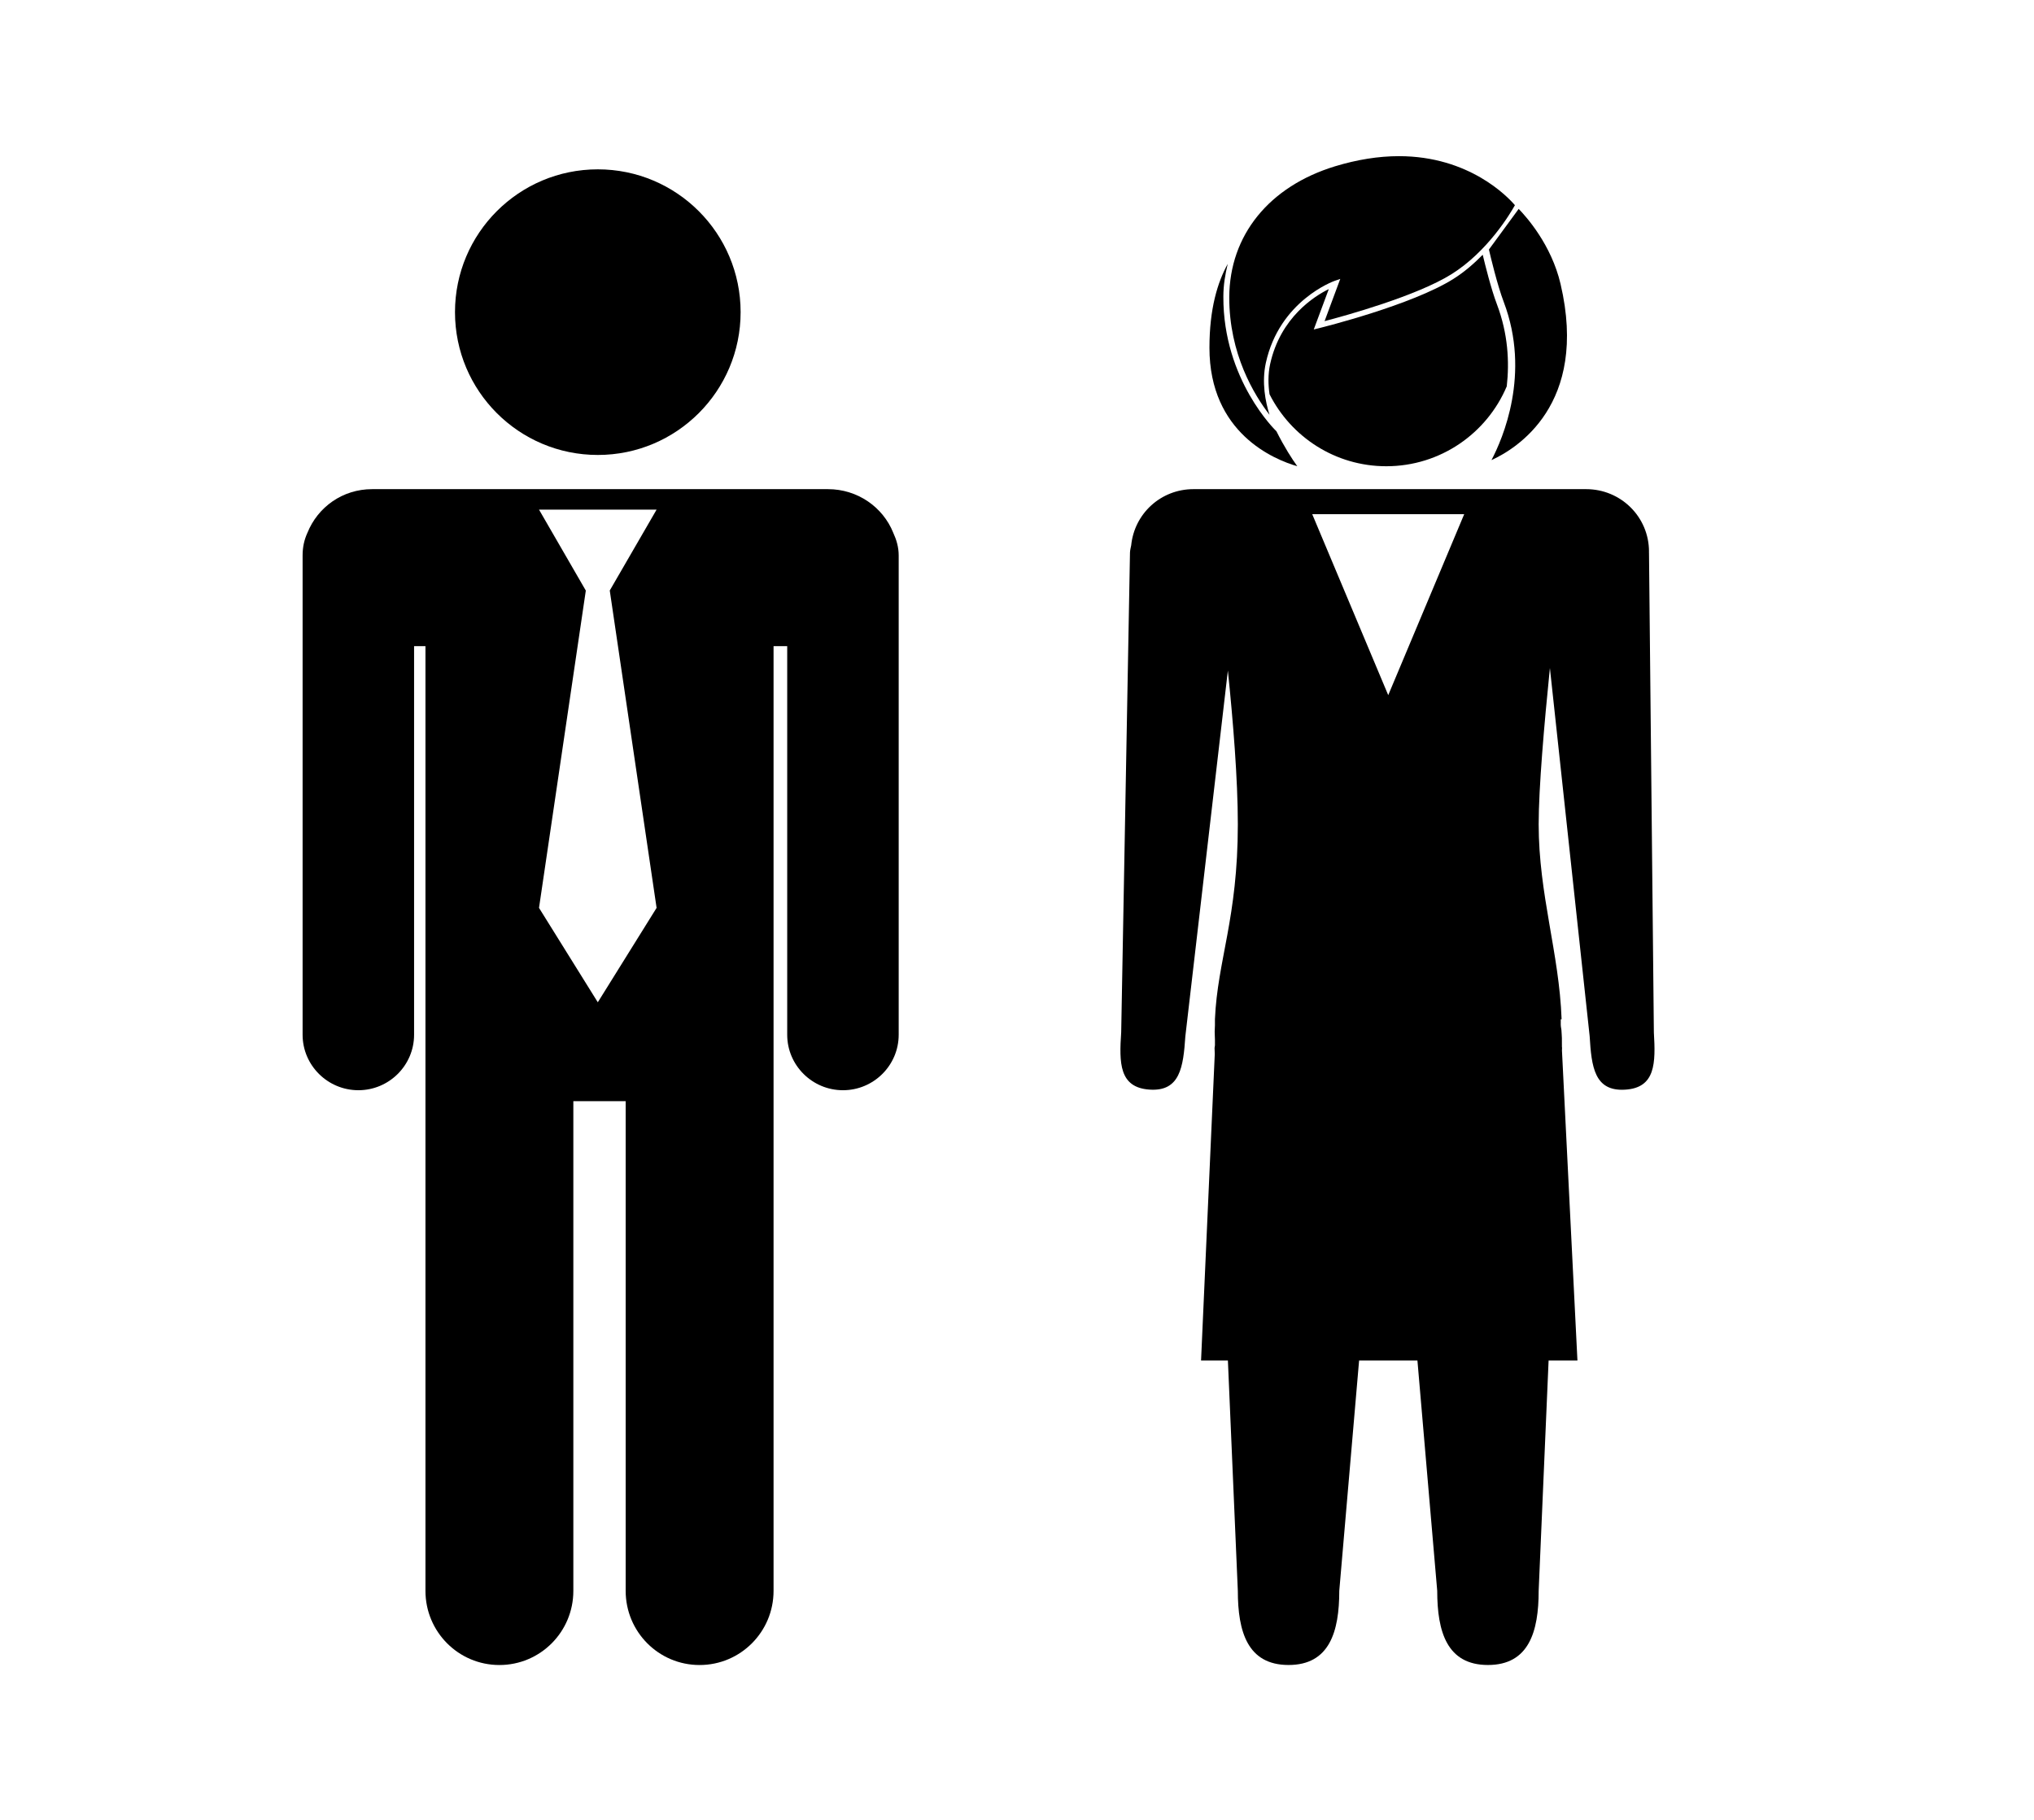 <svg xmlns="http://www.w3.org/2000/svg" xmlns:xlink="http://www.w3.org/1999/xlink" version="1.1" id="Layer_1" x="0px" y="0px" width="100px" height="89.485px" viewBox="0 0 894 800" enable-background="new 0 0 894 800" xml:space="preserve">
<g>
	<g>
		<g>
			<path d="M262.757,199.97c34.654,0,62.763-28.101,62.763-62.77s-28.108-62.77-62.763-62.77c-34.683,0-62.776,28.101-62.776,62.77     S228.075,199.97,262.757,199.97z"/>
			<path d="M392.618,234.193C388.081,222.86,376.884,215,363.935,215H163.546c-12.963,0-23.866,7.86-28.43,19.193     c-1.422,3.094-2.116,6.324-2.116,9.948v210.66c0,13.466,11.042,24.39,24.522,24.39c13.465,0,24.478-10.924,24.478-24.39V284h5     v415.248c0,18.002,14.527,32.587,32.5,32.587c17.988,0,32.5-14.585,32.5-32.587V484h23v215.248     c0,18.002,14.505,32.587,32.478,32.587c18.002,0,32.522-14.585,32.522-32.587V284h6v170.802c0,13.466,11.028,24.39,24.507,24.39     S395,468.268,395,454.802v-210.66C395,240.517,394.039,237.287,392.618,234.193z M288.59,399.045l-25.84,41.495l-25.84-41.495     l20.571-139.468L236.911,224h51.68l-20.586,35.549L288.59,399.045z"/>
		</g>
	</g>
</g>
<g>
	<g>
		<path d="M558.272,159.99c-1.005,4.601-0.875,9.159-0.272,13.3c9.475,18.755,28.869,31.64,51.307,31.64    c23.815,0,44.244-14.485,52.957-35.128c1.206-10.709,0.574-23.077-4.307-36.004c-2.569-6.761-5.196-17.356-6.259-21.828    c-3.732,3.783-7.953,7.522-12.935,10.652c-18.26,11.484-57.307,21.196-58.958,21.605l-2.368,0.582l6.604-17.743    C577.839,130.102,562.78,139.461,558.272,159.99z"/>
		<path d="M570.202,204.93c-2.196-3.008-5.656-8.355-9.173-15.368c-0.259-0.223-23.457-22.553-23.328-59.152    c0-5.032,0.79-9.798,1.924-14.42c-4.436,8.003-8.039,19.653-8.039,36.851C531.586,190.438,560.139,202.022,570.202,204.93z"/>
		<path d="M660.943,132.736c11.958,31.546-0.459,60.092-5.397,69.495c10.781-4.896,42.822-24.254,30.361-77.413    c-4.033-17.233-15.001-29.5-18.403-32.996l-13.078,17.851C655.072,112.523,658.115,125.307,660.943,132.736z"/>
		<path d="M556.378,159.473c6.015-27.361,29.888-35.903,30.146-35.989l2.556-0.89l-6.891,18.555    c8.886-2.318,40.468-11.011,55.856-20.679c15.849-9.956,25.754-26.586,27.807-30.283c-3.101-3.618-20.04-21.548-50.976-21.548    c-8.944,0-18.404,1.507-28.094,4.458c-28.999,8.85-46.369,30.34-46.483,57.494c-0.086,25.022,11.039,43.146,17.686,51.723    C556.177,176.584,554.497,168.086,556.378,159.473z"/>
		<path d="M726.922,453.783l-2.14-210.891c0-0.079-0.014-0.158-0.028-0.237c0-0.122,0.028-0.057,0.028-0.187    c0-15.274-12.374-27.469-27.634-27.469h-41.401h-91.144h-40.038c-14.341,0-25.983,10.76-27.376,24.699    c-0.215,1.062-0.474,2.024-0.53,3.136l-3.862,210.818c-0.89,13.451-0.99,24.383,12.476,25.272    c13.437,0.904,14.814-9.974,15.719-23.409l18.691-160.773c2.297,22.229,4.378,47.752,4.378,67.556    c0,41.279-8.943,59.701-10.063,85.701H534v2.625c0,0.976-0.115,1.837-0.115,2.828c0,1.291,0.115,2.426,0.115,3.603v2.397    c0,0.388-0.166,0.775-0.166,1.162l0.089,2.701L527.897,598h11.799l4.364,101.221c0,18.002,4.307,32.601,22.294,32.601    c17.988,0,22.295-14.606,22.295-32.608L597.362,598h25.64l8.699,101.221c0,18.002,4.307,32.601,22.294,32.601    s22.294-14.606,22.294-32.608L680.653,598h12.676l-6.804-136.277l0.043-1.121c0-0.2-0.029-0.366-0.058-0.567l-0.015-3.829    c0.015-0.934-0.154-1.778-0.154-2.754c0-1.02-0.342-2.008-0.342-3.027V448h0.367c-1.034-29-10.078-54.875-10.078-85.704    c0-15.913,2.44-43.997,4.938-68.681l17.471,161.806c0.804,13.451,2.067,24.331,15.533,23.528    C727.711,478.174,727.711,467.234,726.922,453.783z M610.169,305.544L576.764,226h66.796L610.169,305.544z"/>
	</g>
</g>
</svg>